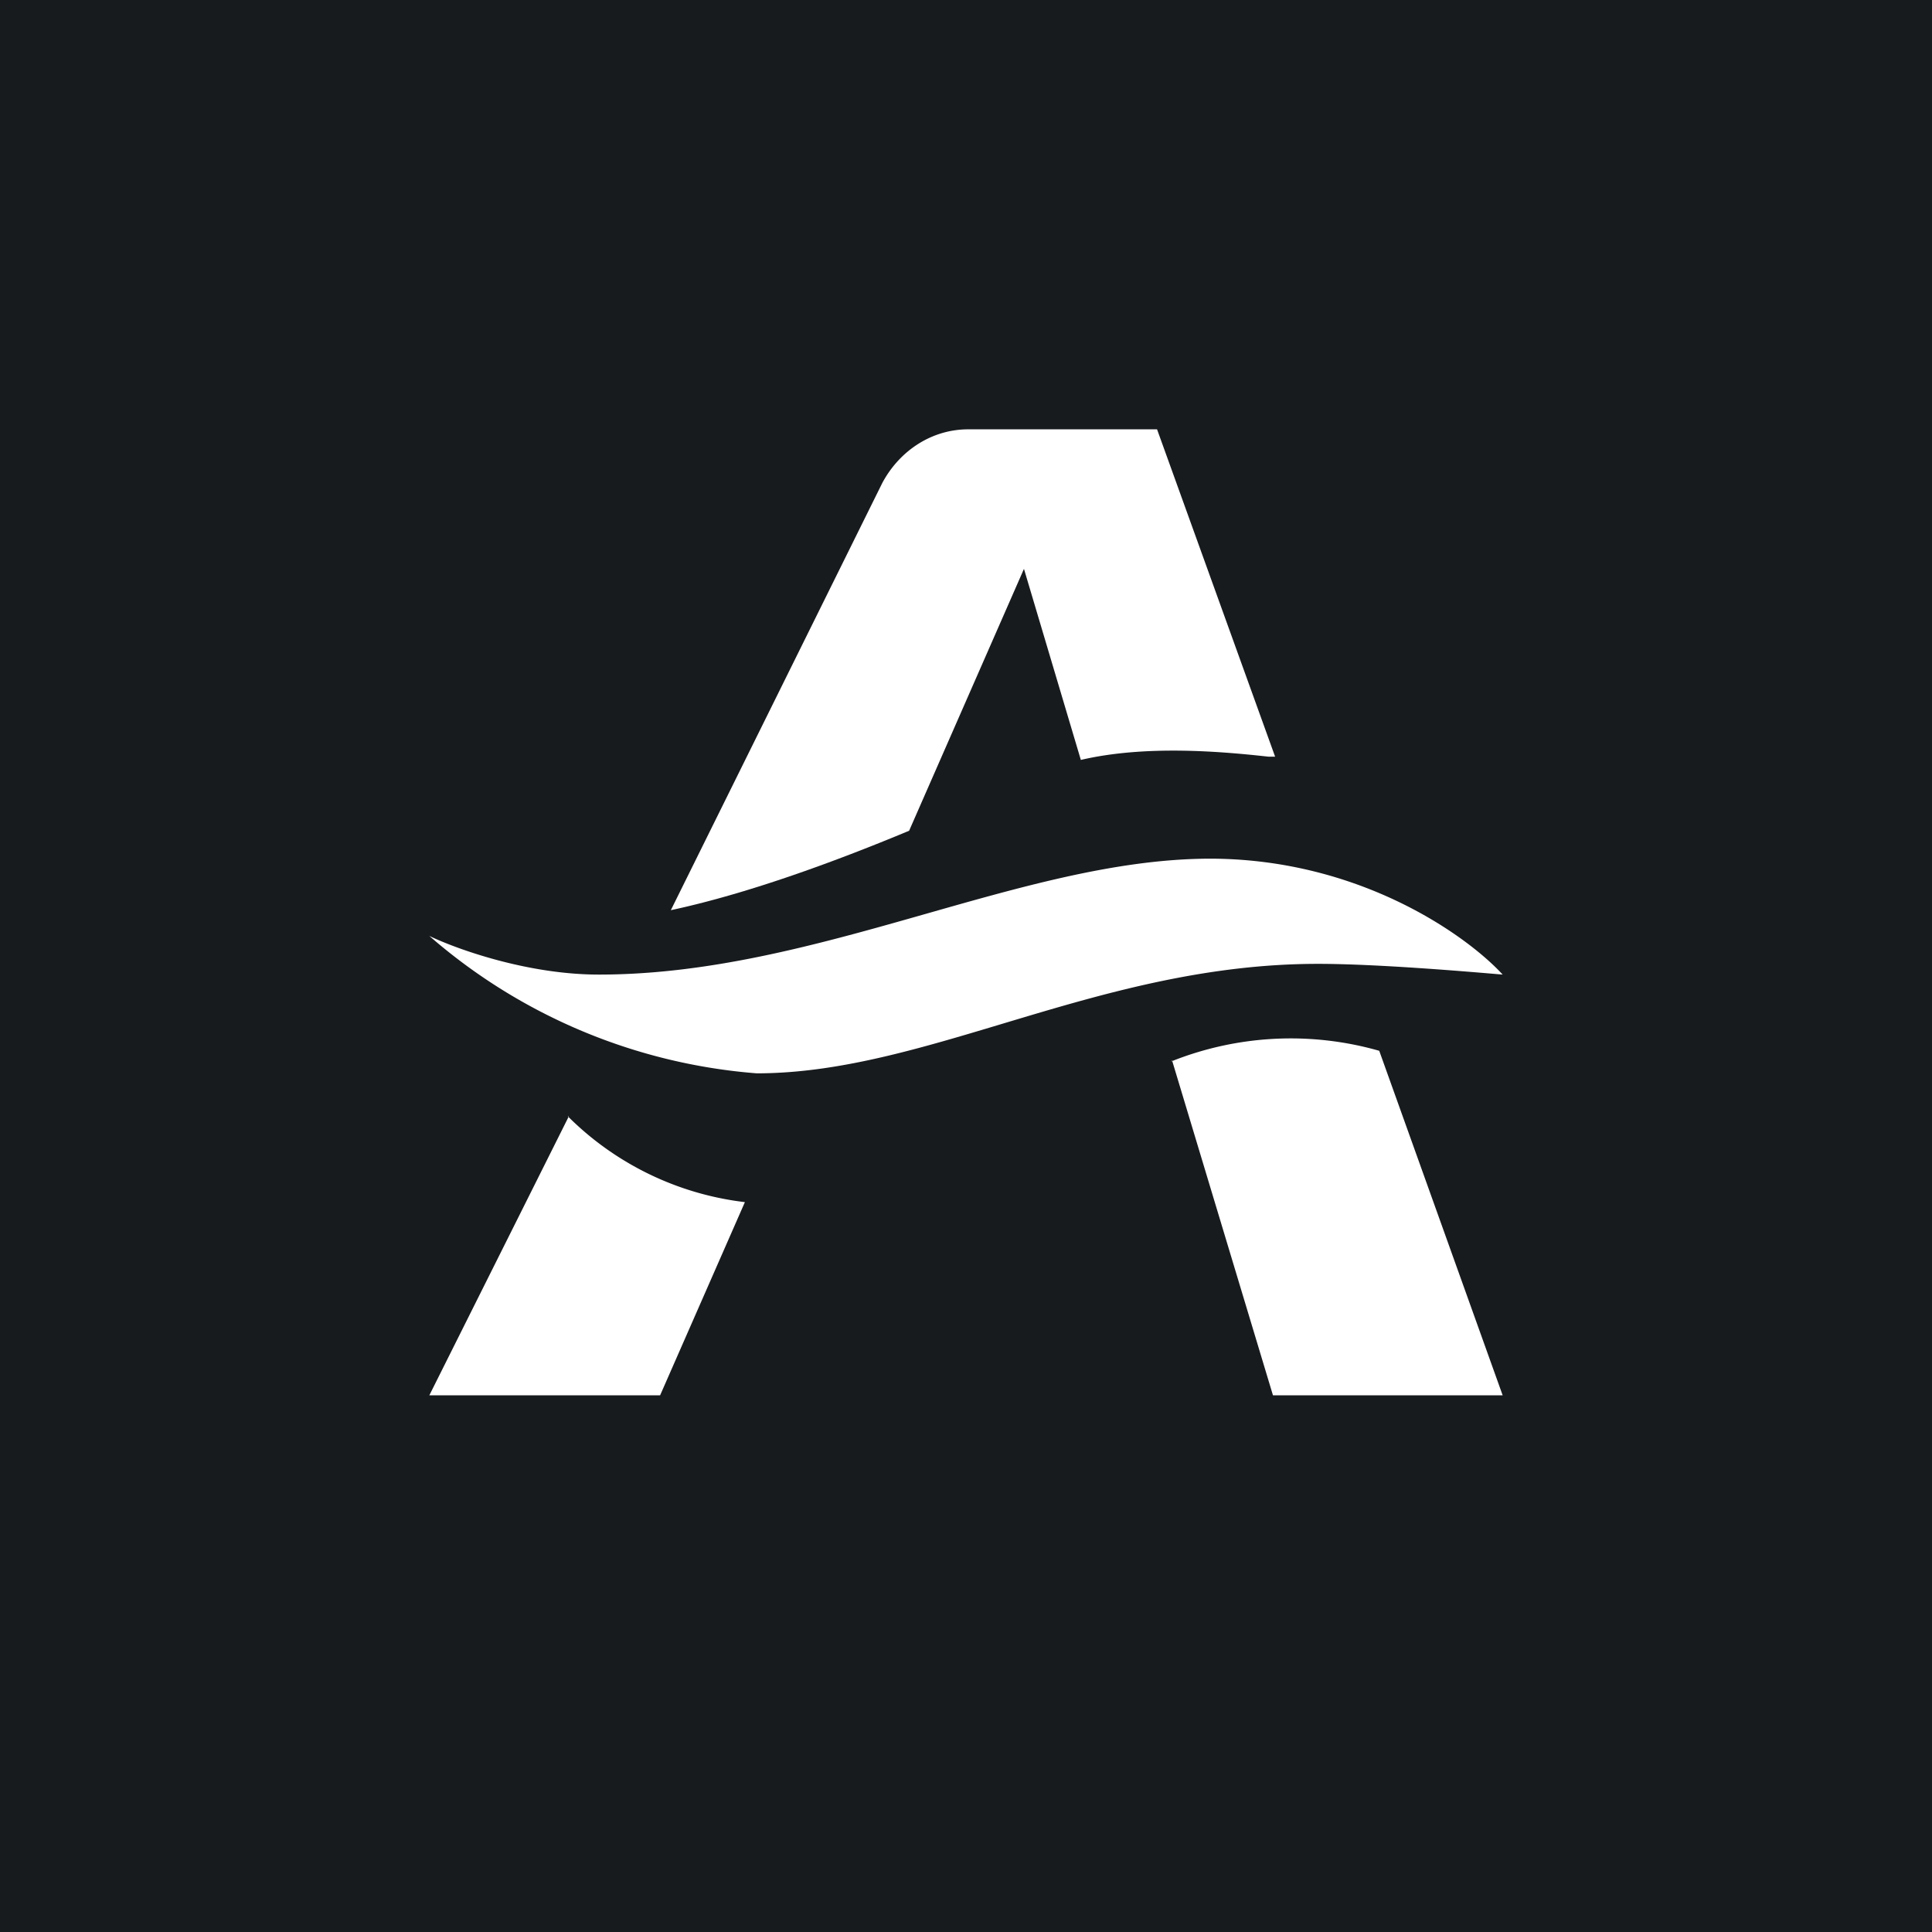 <!-- by TradingView --><svg width="18" height="18" viewBox="0 0 18 18" xmlns="http://www.w3.org/2000/svg"><path fill="#181B1E" d="M0 0h18v18H0z"/><path d="M11.27 8c1.4 0 2.4.72 2.73 1.08-.35-.03-1.18-.1-1.72-.1-2.04 0-3.63 1.02-5.23 1.02A5.27 5.27 0 0 1 4 8.72c.25.12.91.36 1.58.36C7.62 9.08 9.52 8 11.28 8Z" fill="#fff"/><path d="M8.22 4.5c.16-.3.46-.5.8-.5h1.76l1.1 3.05h-.06c-.45-.05-1.15-.11-1.75.03L9.54 5.3 8.47 7.74c-.72.3-1.52.59-2.22.74L8.22 4.5ZM5.3 10.4 4 13h2.15l.79-1.8a2.8 2.8 0 0 1-1.65-.8Zm5.62-.52.94 3.12H14l-1.15-3.21a3 3 0 0 0-1.94.1Z" fill="#fff"/></svg>